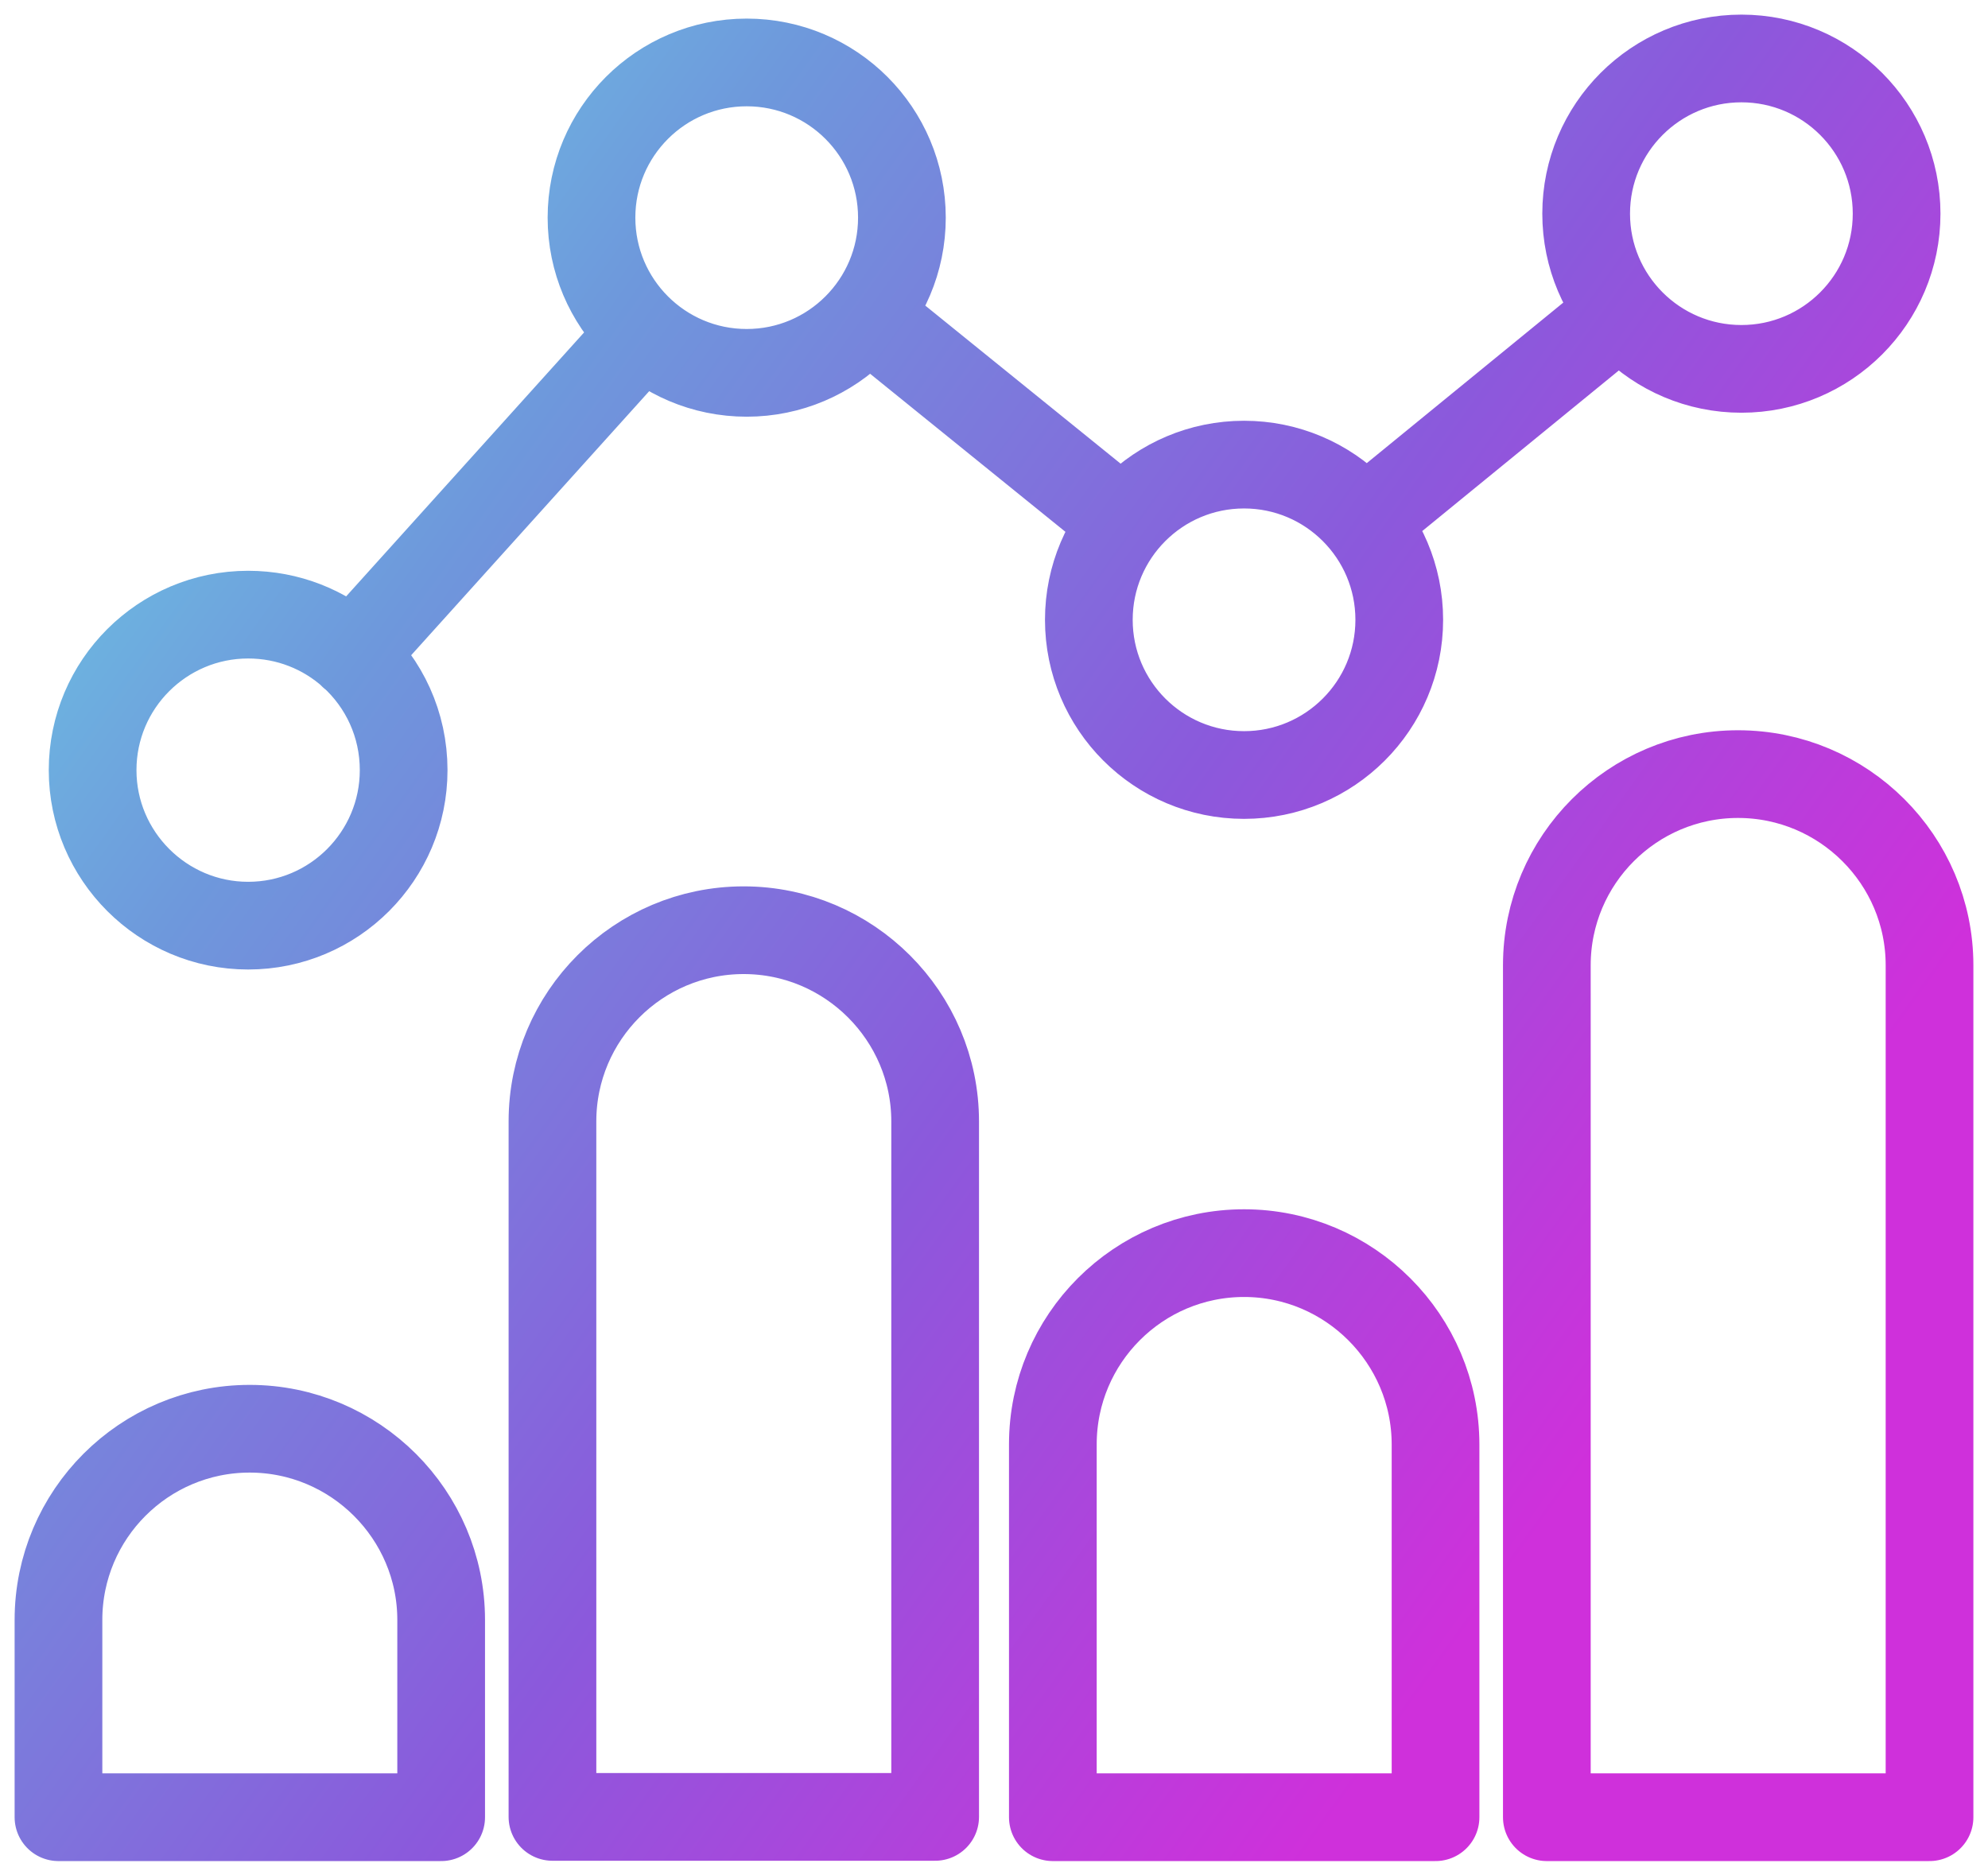 <svg width="68" height="64" viewBox="0 0 68 64" fill="none" xmlns="http://www.w3.org/2000/svg">
<path d="M46.673 17.843L55.455 10.668M29.671 10.782L38.422 17.864M12.055 22.402L21.984 11.387M59.45 26.48C55.841 26.48 52.91 29.411 52.91 33.02V62.162H66V33.02C66 29.411 63.059 26.48 59.45 26.48ZM42.553 42.866C38.944 42.866 36.013 45.797 36.013 49.406V62.162H49.103V49.416C49.103 45.807 46.162 42.866 42.553 42.866ZM25.437 31.82C21.828 31.82 18.897 34.751 18.897 38.36V62.151H31.987V38.36C31.987 34.761 29.046 31.82 25.437 31.82ZM8.54 48.873C4.931 48.873 2 51.804 2 55.413V62.162H15.09V55.413C15.09 51.815 12.149 48.873 8.54 48.873ZM13.807 26.344C13.807 29.275 11.429 31.664 8.488 31.664C5.557 31.664 3.168 29.275 3.168 26.344C3.168 23.403 5.557 21.025 8.488 21.025C9.854 21.025 11.106 21.536 12.055 22.391C13.139 23.372 13.807 24.78 13.807 26.344ZM30.85 7.445C30.85 10.377 28.473 12.754 25.541 12.754C22.609 12.754 20.232 10.377 20.232 7.445C20.232 4.512 22.609 2.136 25.541 2.136C28.473 2.136 30.85 4.512 30.85 7.445ZM47.862 21.202C47.862 24.134 45.485 26.511 42.553 26.511C39.621 26.511 37.244 24.134 37.244 21.202C37.244 18.27 39.621 15.893 42.553 15.893C45.485 15.893 47.862 18.27 47.862 21.202ZM64.874 7.309C64.874 10.241 62.497 12.618 59.565 12.618C56.633 12.618 54.255 10.241 54.255 7.309C54.255 4.377 56.633 2 59.565 2C62.497 2 64.874 4.377 64.874 7.309Z" stroke="url(#paint0_linear_1008_1219)" stroke-width="3" stroke-miterlimit="10" stroke-linecap="round" stroke-linejoin="round"/>
<defs>
<linearGradient id="paint0_linear_1008_1219" x1="11" y1="-17.196" x2="71.468" y2="26.245" gradientUnits="userSpaceOnUse">
<stop stop-color="#6CE4E6"/>
<stop offset="0.327" stop-color="#6E98DC"/>
<stop offset="0.668" stop-color="#8B59DC"/>
<stop offset="1" stop-color="#CF30DB"/>
</linearGradient>
</defs>
</svg>
